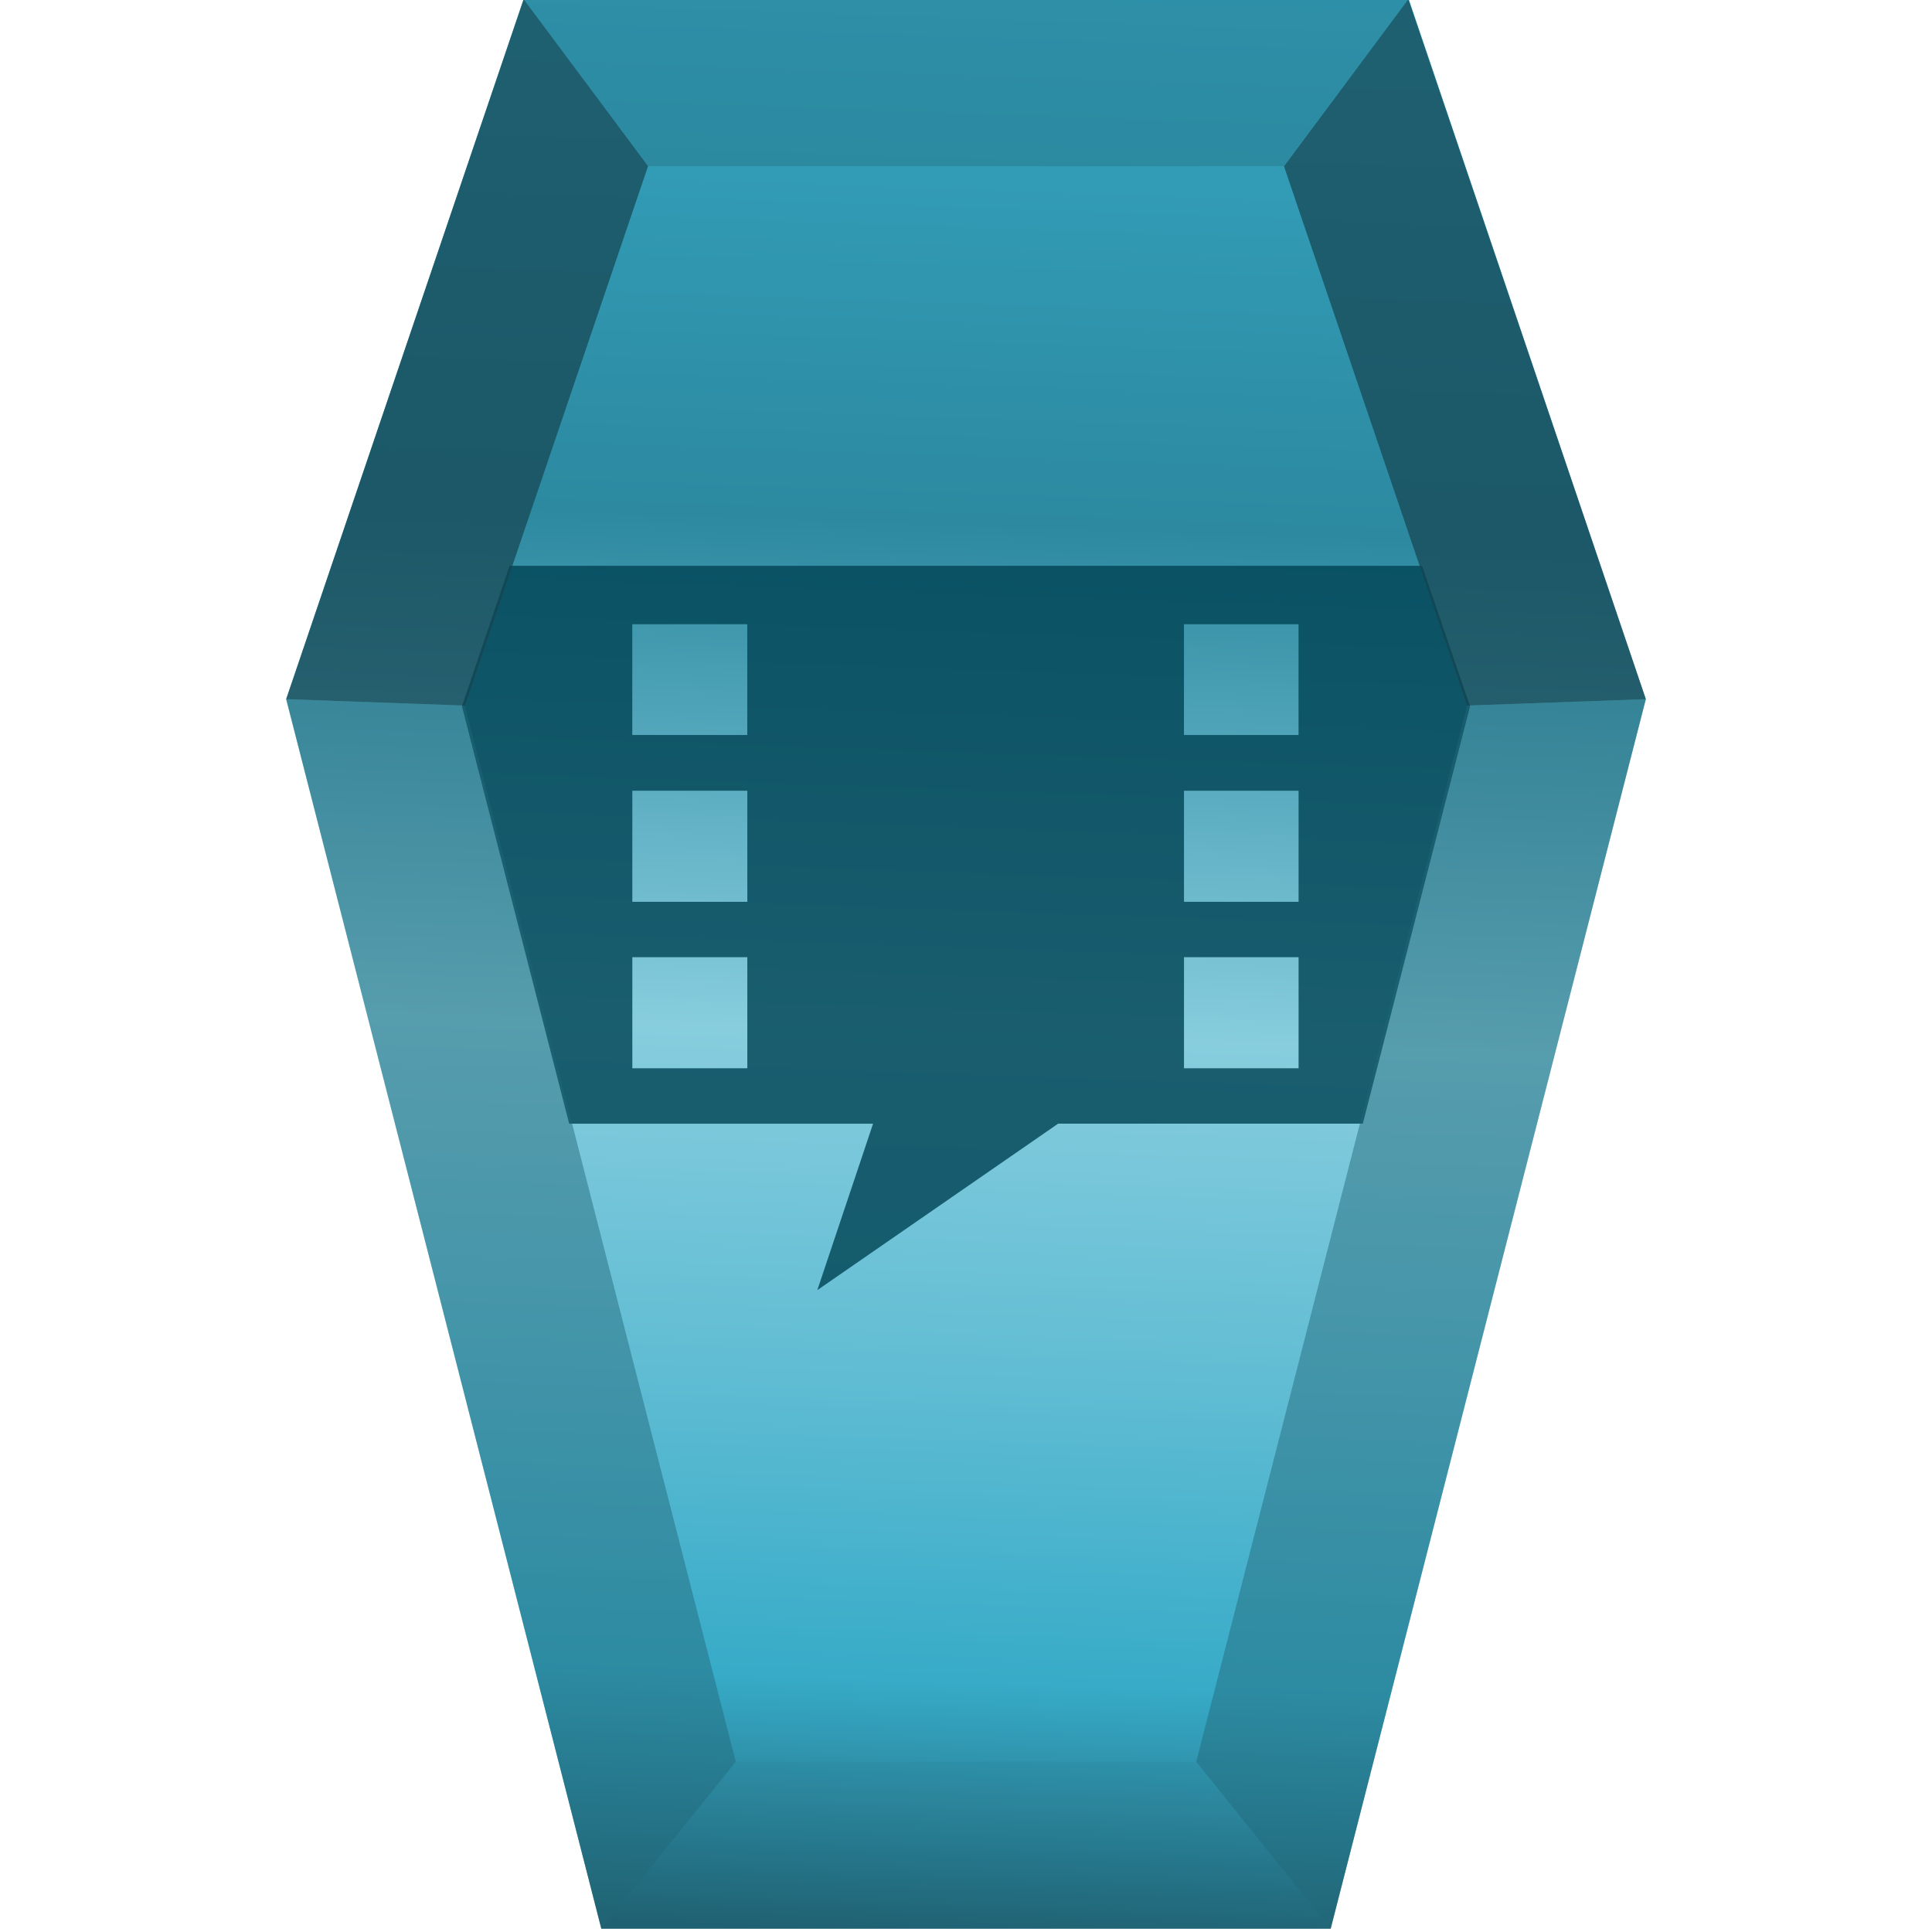 <?xml version="1.0" encoding="UTF-8" standalone="no"?>
<svg
   xmlns:dc="http://purl.org/dc/elements/1.1/"
   xmlns:cc="http://creativecommons.org/ns#"
   xmlns:rdf="http://www.w3.org/1999/02/22-rdf-syntax-ns#"
   xmlns:svg="http://www.w3.org/2000/svg"
   xmlns="http://www.w3.org/2000/svg"
   xmlns:xlink="http://www.w3.org/1999/xlink"
   xmlns:sodipodi="http://sodipodi.sourceforge.net/DTD/sodipodi-0.dtd"
   xmlns:inkscape="http://www.inkscape.org/namespaces/inkscape"
   viewBox="0 0 48 48"
   version="1.1"
   id="svg41"
   sodipodi:docname="application-x-srt.svg"
   inkscape:version="0.92.4 (5da689c313, 2019-01-14)">
  <sodipodi:namedview
     pagecolor="#ffffff"
     bordercolor="#666666"
     borderopacity="1"
     objecttolerance="10"
     gridtolerance="10"
     guidetolerance="10"
     inkscape:pageopacity="0"
     inkscape:pageshadow="2"
     inkscape:window-width="1112"
     inkscape:window-height="480"
     id="namedview43"
     showgrid="false"
     inkscape:zoom="4.9166667"
     inkscape:cx="2.1355932"
     inkscape:cy="24"
     inkscape:window-x="0"
     inkscape:window-y="25"
     inkscape:window-maximized="0"
     inkscape:current-layer="svg41" />
  <defs
     id="defs23">
    <linearGradient
       id="b">
      <stop
         offset="0"
         id="stop2" />
      <stop
         offset="1"
         stop-opacity="0"
         id="stop4" />
    </linearGradient>
    <linearGradient
       xlink:href="#a"
       id="c"
       x1="27.53"
       y1="64.06"
       x2="29.82"
       y2="-2.84"
       gradientUnits="userSpaceOnUse"
       gradientTransform="translate(0,-0.05)" />
    <linearGradient
       id="a">
      <stop
         offset="0"
         stop-color="#2c89a0"
         id="stop8" />
      <stop
         offset=".2"
         stop-color="#164450"
         id="stop10" />
      <stop
         offset=".33"
         stop-color="#37abc8"
         id="stop12" />
      <stop
         offset=".44"
         stop-color="#5fbcd3"
         id="stop14" />
      <stop
         offset=".57"
         stop-color="#87cdde"
         id="stop16" />
      <stop
         offset=".76"
         stop-color="#2c89a0"
         id="stop18" />
      <stop
         offset="1"
         stop-color="#37abc8"
         id="stop20" />
    </linearGradient>
  </defs>
  <path
     d="M 40.89,17.37 33.06,47.92 H 14.94 L 7.11,17.37 13.01,-0.02 H 35 Z"
     id="path25"
     style="fill:url(#c)"
     inkscape:connector-curvature="0" />
  <path
     style="color:#000000;overflow:visible;opacity:0.81;fill:#004455;marker:none"
     d="m 12.66,14.057 -1.183,3.491 2.664,10.37 h 7.55 l -1.385,4.135 5.983,-4.136 h 7.57 l 2.664,-10.369 -1.192,-3.491 z m 3.049,1.452 h 2.857 v 2.751 h -2.857 z m 13.706,0 h 2.847 V 18.26 H 29.415 Z M 15.71,19.645 h 2.857 v 2.76 H 15.71 Z m 13.706,0 h 2.847 v 2.76 H 29.416 Z M 15.71,23.781 h 2.857 v 2.76 H 15.71 Z m 13.706,0 h 2.847 v 2.76 h -2.847 z"
     overflow="visible"
     id="path27"
     inkscape:connector-curvature="0" />
  <path
     d="m 18.28,43.77 -3.34,4.15 h 18.12 l -3.34,-4.15 z"
     id="path29"
     inkscape:connector-curvature="0"
     style="fill:#216778;fill-opacity:0.1" />
  <path
     d="m 29.72,43.77 3.34,4.15 7.83,-30.55 -4.44,0.16 z"
     id="path31"
     inkscape:connector-curvature="0"
     style="fill:#216778;fill-opacity:0.47" />
  <path
     d="m 13.01,-0.02 3.08,4.15 h 15.8 l 3.1,-4.15 z"
     id="path33"
     inkscape:connector-curvature="0"
     style="fill:#216778;fill-opacity:0.35" />
  <path
     d="m 40.89,17.37 -5.9,-17.39 -3.09,4.15 4.55,13.4 z"
     id="path35"
     inkscape:connector-curvature="0"
     style="fill:#164450;fill-opacity:0.71" />
  <path
     d="m 18.28,43.77 -3.34,4.15 -7.83,-30.55 4.44,0.16 z"
     id="path37"
     inkscape:connector-curvature="0"
     style="fill:#216778;fill-opacity:0.47" />
  <path
     d="m 7.11,17.37 5.9,-17.39 3.09,4.15 -4.55,13.4 z"
     id="path39"
     inkscape:connector-curvature="0"
     style="fill:#164450;fill-opacity:0.71" />
</svg>
